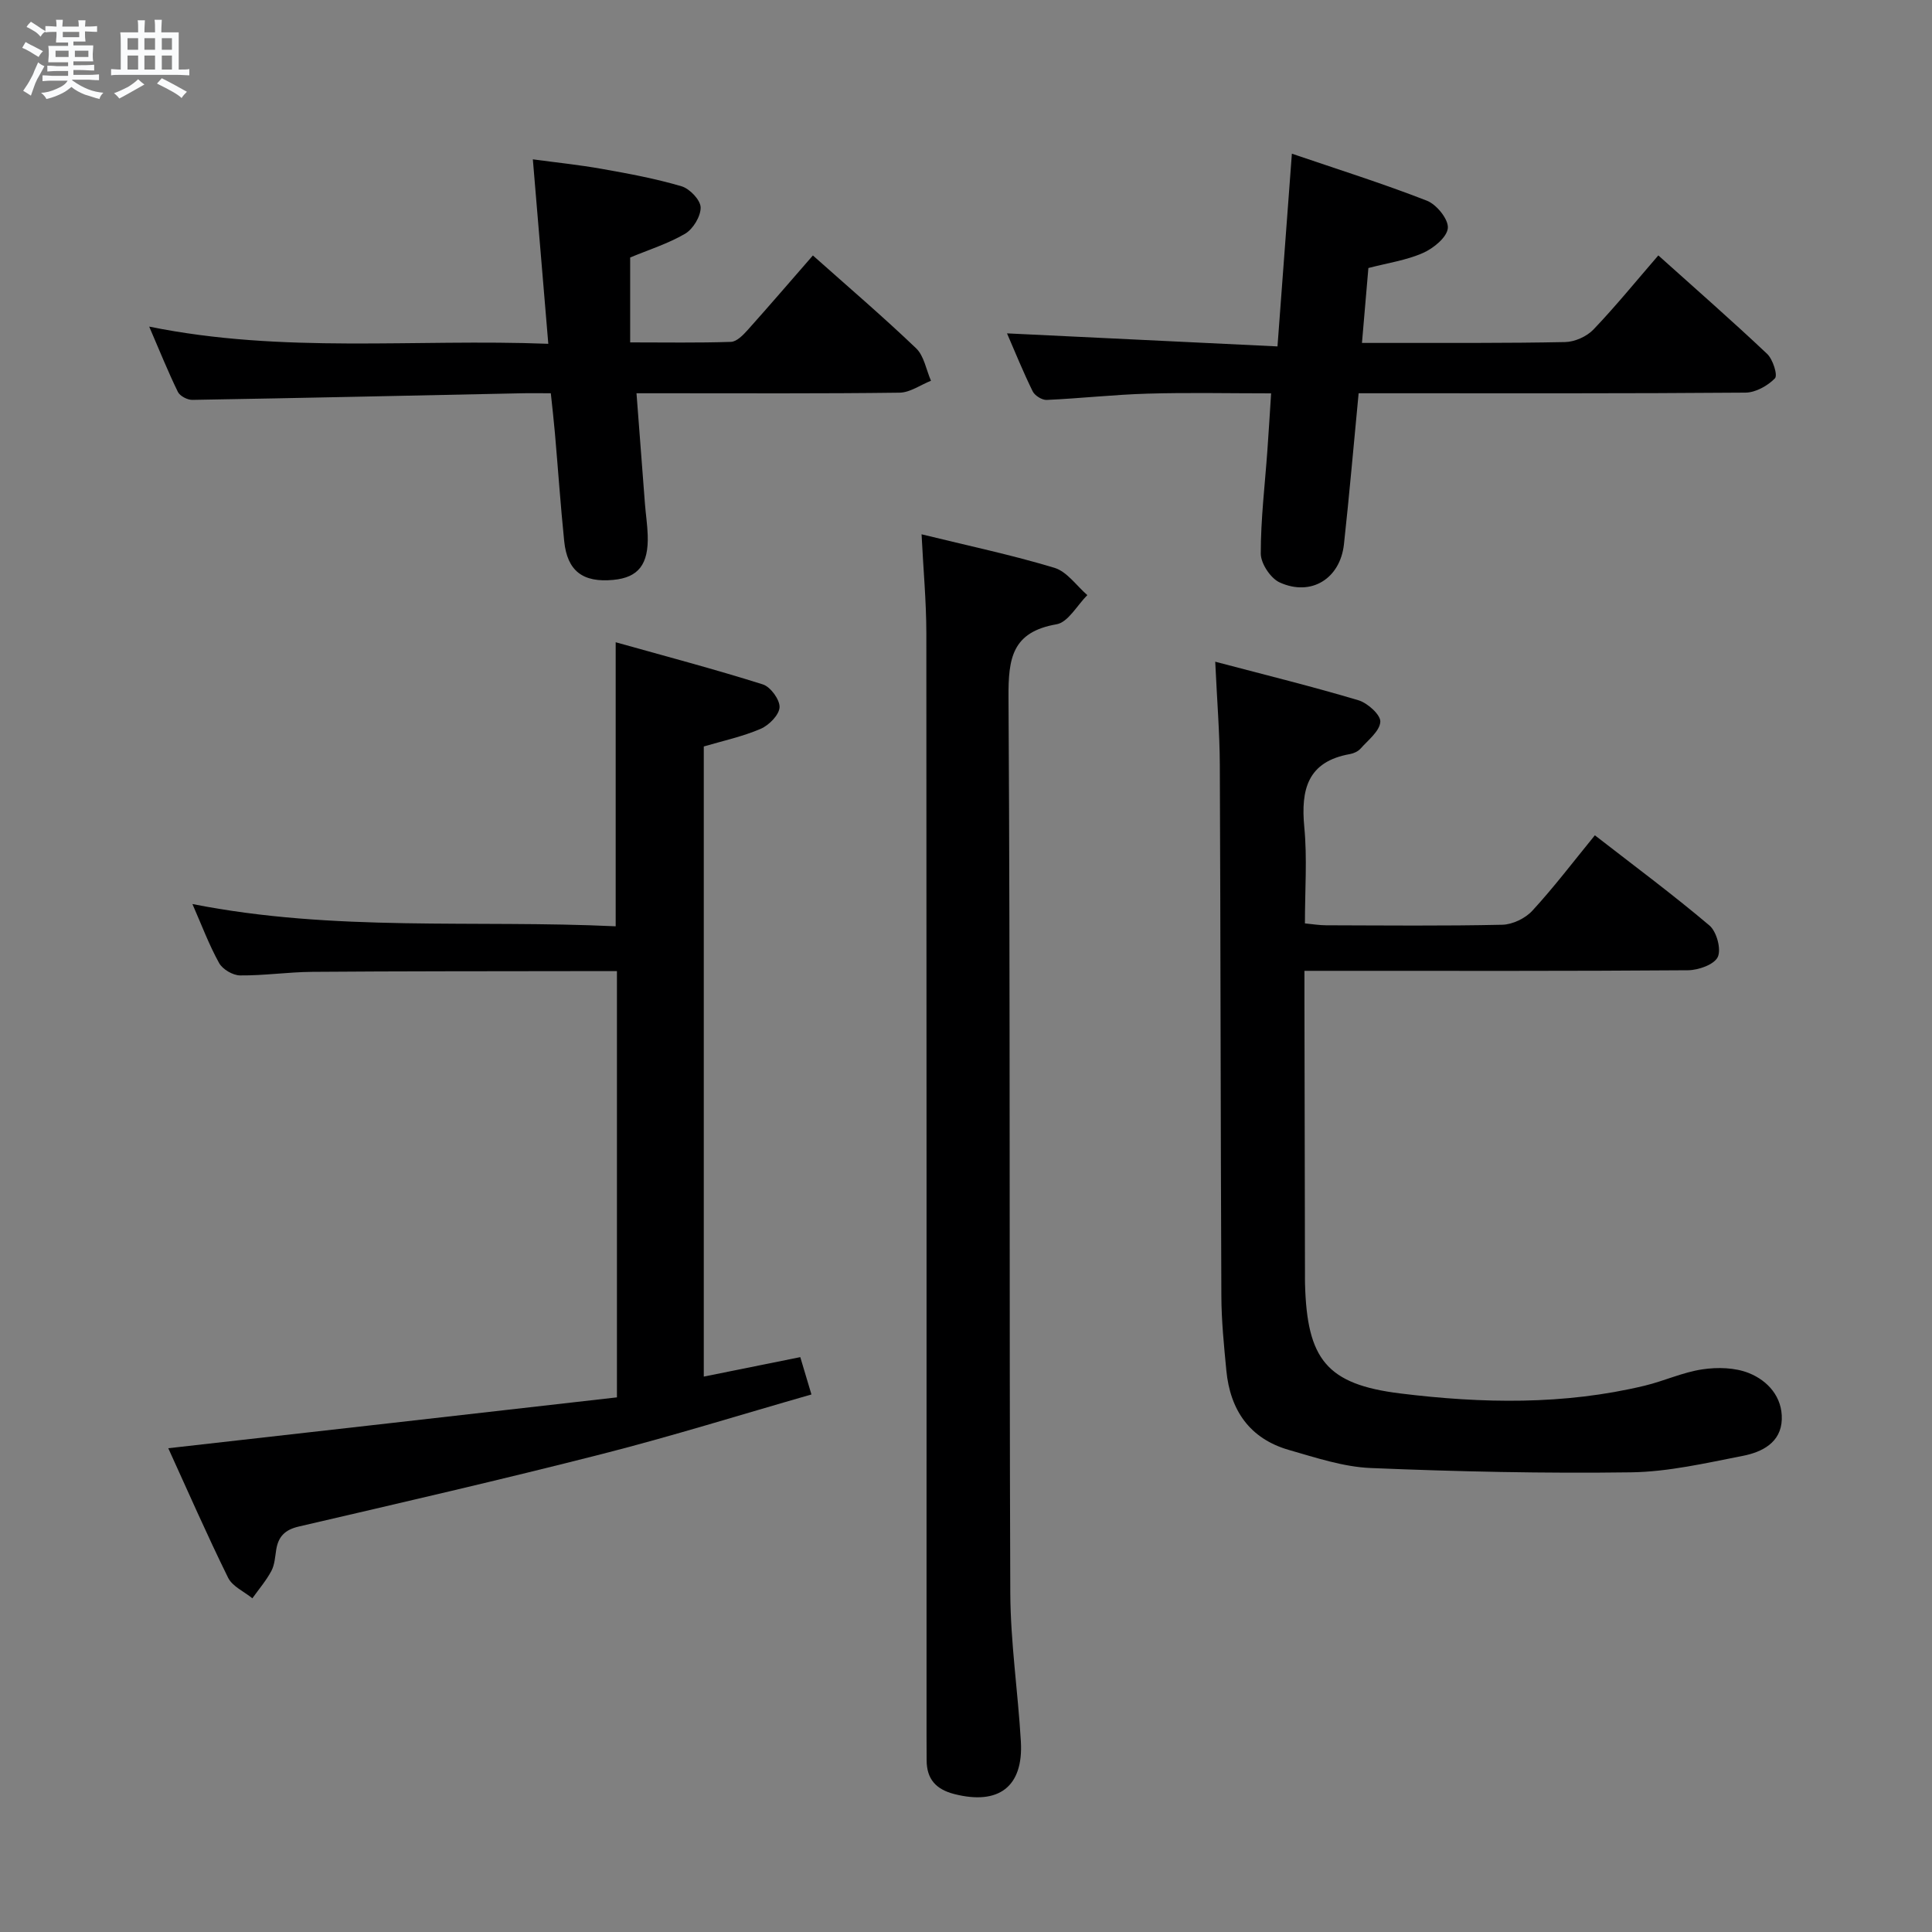 <svg enable-background="new 0 0 400 400" viewBox="0 0 400 400" xmlns="http://www.w3.org/2000/svg"><rect x="0" y="0" width="400" height="400" fill="#808080" stroke="none"/><path d="m6.8 9.5c.6.3 1.3.7 2.1 1.1-.4.4-.7.8-.9 1.2-.7-.4-1.3-.8-1.8-1.1s-1.1-.6-1.6-.8c.2-.4.5-.8.7-1.2.4.2.8.5 1.5.8zm.9 6.9c-.3.6-.5 1.1-.7 1.7s-.4 1.1-.6 1.7c-.6-.4-1.1-.7-1.6-1 .7-1 1.2-1.8 1.5-2.4.3-.5.6-1.1.8-1.7.3-.6.5-1.2.8-1.8.3.3.8.6 1.3.8-.7 1.3-1.2 2.2-1.5 2.7zm.1-11c.4.3 1 .7 1.7 1.1-.5.2-.8.6-1.1 1.1-.5-.6-1-1-1.4-1.2s-.9-.6-1.5-.8c.2-.4.5-.7.9-1.1.5.3.9.6 1.4.9zm10.5 13.1c1 .4 2 .6 3.1.7-.4.4-.7.8-.8 1.3-.9-.2-1.9-.6-3-.9-1-.4-2-.9-2.8-1.6-.5.4-1.1.9-1.9 1.3s-1.9.9-3.3 1.2c-.1-.3-.5-.8-1.1-1.3 1 0 2.1-.3 3.2-.8 1.2-.5 1.9-1 2.3-1.7h-3.2c-.4 0-1 0-2 .1v-1.2c1 0 1.7.1 2 .1h3.3v-1h-2.3c-.2 0-.9 0-2 .1v-1.2c1.2 0 1.9.1 2 .1h2.3v-.8h-4.1c0-.7.1-1.2.1-1.6 0-.5 0-1.1-.1-1.8h4.1v-.7h-2.5c0-.6.1-1.1.1-1.6v-.6h-.5c-.4 0-1 0-1.8.1v-1.3c1.2 0 1.9.1 2.1.1h.2c0-.3 0-.8-.1-1.4h1.4c0 .6-.1 1-.1 1.4h3.4c0-.4 0-.8-.1-1.3h1.5c0 .4-.1.9-.1 1.3.7 0 1.5 0 2.5-.1v1.2c-1 0-1.8-.1-2.5-.1v.6c0 .3 0 .8.1 1.5h-2.5v.8h4.1c0 .7-.1 1.3-.1 1.8s0 1 .1 1.5h-4.1v.8h1.4c.8 0 1.8 0 2.9-.1v1.2c-1 0-1.9-.1-2.8-.1h-1.5v1h3.2c.3 0 1 0 2.1-.1v1.2c-1.1 0-1.8-.1-2.1-.1h-3.4l-.1.1c1.4 1 2.4 1.5 3.4 1.9zm-4.1-6.7v-1.3h-2.7v1.3zm2.2-4.1v-1.1h-3.4v1.1zm1.9 4.1v-1.3h-2.8v1.3z" fill="#fafbfc"/><path d="m37 6.7v2.3 5.4c1 0 1.8 0 2.2-.1v1.3c-.6 0-1.5-.1-2.5-.1h-11.9c-.7 0-1.3 0-1.8.1v-1.3c.5 0 1.1.1 2 .1v-5.2c0-1 0-1.8-.1-2.5h3.7c0-1.3 0-2.1-.1-2.5h1.5c0 .4-.1 1.3-.1 2.5h2.2c0-1.2 0-2.1-.1-2.6h1.5c0 .4-.1 1.3-.1 2.6zm-12.3 13.7c-.3-.4-.7-.8-1.1-1.1 1.1-.4 2.1-.9 2.9-1.3.8-.5 1.5-1 2.1-1.6.4.4.9.8 1.3 1.1-2.5 1.4-4.2 2.4-5.2 2.9zm3.9-10.1v-2.4h-2.2v2.4zm0 4.1v-2.9h-2.2v2.9zm3.5-4.1v-2.4h-2.2v2.4zm0 4.1v-2.9h-2.2v2.9zm.4 2.9 1-1.1c.6.3 1.4.7 2.5 1.3s2 1.1 2.7 1.5c-.4.4-.8.8-1.1 1.3-.8-.8-2.5-1.7-5.1-3zm3.1-7v-2.4h-2.1v2.4zm0 4.1v-2.9h-2.1v2.9z" fill="#fafbfc"/><g fill="#000001"><path d="m251.6 137c10.54 2.78 20.17 5.15 29.67 7.99 1.89.57 4.6 3.02 4.51 4.45-.12 1.93-2.52 3.78-4.08 5.54-.51.58-1.41 1-2.19 1.14-8.8 1.55-10.21 7.33-9.47 15.13.62 6.43.13 12.97.13 19.93 1.53.14 2.95.39 4.37.39 12.17.03 24.33.16 36.49-.11 2.13-.05 4.77-1.32 6.23-2.91 4.48-4.87 8.5-10.17 12.94-15.61 8.14 6.32 16.13 12.25 23.72 18.67 1.49 1.26 2.48 4.9 1.73 6.52-.73 1.57-4 2.73-6.16 2.75-24.5.19-49 .12-73.49.12-1.79 0-3.59 0-5.93 0v5.8c.04 19 .07 38 .11 56.99 0 .67-.01 1.33.01 2 .41 15.62 4.45 20.83 19.74 22.71 16.87 2.08 33.85 2.42 50.59-1.61 4.02-.97 7.88-2.78 11.94-3.38 3.13-.47 6.73-.38 9.6.76 3.97 1.58 6.99 4.99 6.84 9.6-.15 4.82-4.12 6.79-8.11 7.56-7.64 1.49-15.37 3.29-23.09 3.4-17.96.25-35.94-.15-53.88-.89-5.68-.23-11.36-2.14-16.92-3.73-8.16-2.33-12.21-8.24-13-16.48-.49-5.12-1.01-10.27-1.03-15.4-.16-36.66-.16-73.32-.32-109.98-.03-6.62-.57-13.23-.95-21.35z"/><path d="m127.73 289.31c0-29.96 0-58.86 0-88.25-3.05 0-5.83 0-8.62 0-18.16.03-36.32.01-54.48.15-4.98.04-9.95.79-14.92.74-1.5-.01-3.63-1.26-4.35-2.57-2.08-3.75-3.59-7.81-5.52-12.21 29.34 5.81 58.61 3.24 87.63 4.61 0-19.72 0-38.62 0-58.81 10.29 2.89 20.46 5.57 30.47 8.73 1.59.5 3.54 3.18 3.46 4.74-.09 1.6-2.2 3.72-3.92 4.46-3.75 1.61-7.81 2.48-11.77 3.65v130.46c6.82-1.37 13.25-2.67 19.98-4.03.73 2.44 1.42 4.77 2.31 7.73-14.61 4.18-28.83 8.62-43.25 12.3-20.88 5.33-41.89 10.16-62.88 15.04-2.9.67-4.26 2.1-4.69 4.84-.23 1.47-.32 3.08-.99 4.35-1.08 2.02-2.6 3.79-3.94 5.67-1.71-1.4-4.13-2.45-5.02-4.25-4.38-8.88-8.35-17.97-12.39-26.82 31.09-3.5 61.73-6.98 92.89-10.53z"/><path d="m190.8 110.62c9.6 2.36 18.67 4.27 27.51 6.94 2.6.79 4.56 3.7 6.81 5.65-2.11 2.1-3.97 5.62-6.37 6.04-9.19 1.59-10 7-9.95 15.09.38 61.8.13 123.6.37 185.4.04 10.28 1.59 20.54 2.19 30.83.54 9.37-4.6 13.21-13.78 10.87-3.8-.97-5.72-3.1-5.73-6.99-.01-1.67-.02-3.33-.02-5 0-76.13.02-152.25-.04-228.38-.01-6.6-.63-13.2-.99-20.45z"/><path d="m130.47 53.31v17.58c7.32 0 14.1.12 20.87-.11 1.19-.04 2.52-1.41 3.46-2.46 4.54-5.07 8.97-10.24 13.5-15.43 7.31 6.51 14.52 12.67 21.37 19.22 1.65 1.58 2.08 4.44 3.08 6.72-2.17.86-4.33 2.44-6.51 2.47-16.16.21-32.32.12-48.48.12-1.79 0-3.58 0-5.98 0 .61 8.06 1.17 15.49 1.75 22.91.17 2.15.5 4.3.57 6.45.21 6.07-1.92 8.79-7.12 9.28-6.3.6-9.54-1.83-10.17-8.03-.76-7.44-1.27-14.9-1.92-22.35-.23-2.62-.53-5.24-.85-8.26-2.41 0-4.38-.04-6.35.01-22.62.47-45.24.98-67.86 1.36-1.02.02-2.58-.79-3-1.65-2.02-4.13-3.74-8.41-5.94-13.52 27.74 5.64 54.87 2.49 82.63 3.56-1.07-12.82-2.1-25.13-3.2-38.19 4.71.64 9.54 1.13 14.31 1.98 5.54.98 11.1 2.01 16.48 3.6 1.69.5 3.91 2.83 3.95 4.36.04 1.84-1.55 4.47-3.21 5.46-3.55 2.07-7.57 3.33-11.38 4.92z"/><path d="m283.31 55.49c-.44 5.15-.85 9.94-1.33 15.51h5.58c12.17-.02 24.33.07 36.49-.18 2-.04 4.47-1.15 5.85-2.59 4.59-4.8 8.79-9.98 13.44-15.35 7.62 6.84 15.21 13.48 22.53 20.39 1.19 1.13 2.23 4.43 1.61 5.06-1.5 1.55-4 2.94-6.1 2.96-24.66.2-49.33.13-73.99.13-1.96 0-3.93 0-6.1 0-1.04 10.79-1.92 21.04-3.04 31.26-.78 7.13-6.79 10.87-13.3 7.91-1.89-.86-3.92-3.92-3.92-5.98-.01-7.13.86-14.25 1.37-21.38.26-3.64.48-7.28.77-11.79-8.79 0-17.2-.19-25.59.06-6.97.2-13.92.99-20.88 1.3-.97.04-2.47-.9-2.9-1.79-1.97-4.01-3.65-8.16-5.31-11.99 18.57.9 36.99 1.79 56 2.7 1.02-13.69 1.97-26.4 2.98-39.9 9.33 3.18 18.76 6.15 27.95 9.73 2.01.78 4.5 3.86 4.34 5.67-.16 1.89-2.96 4.19-5.12 5.14-3.44 1.53-7.31 2.08-11.33 3.13z"/></g></svg>